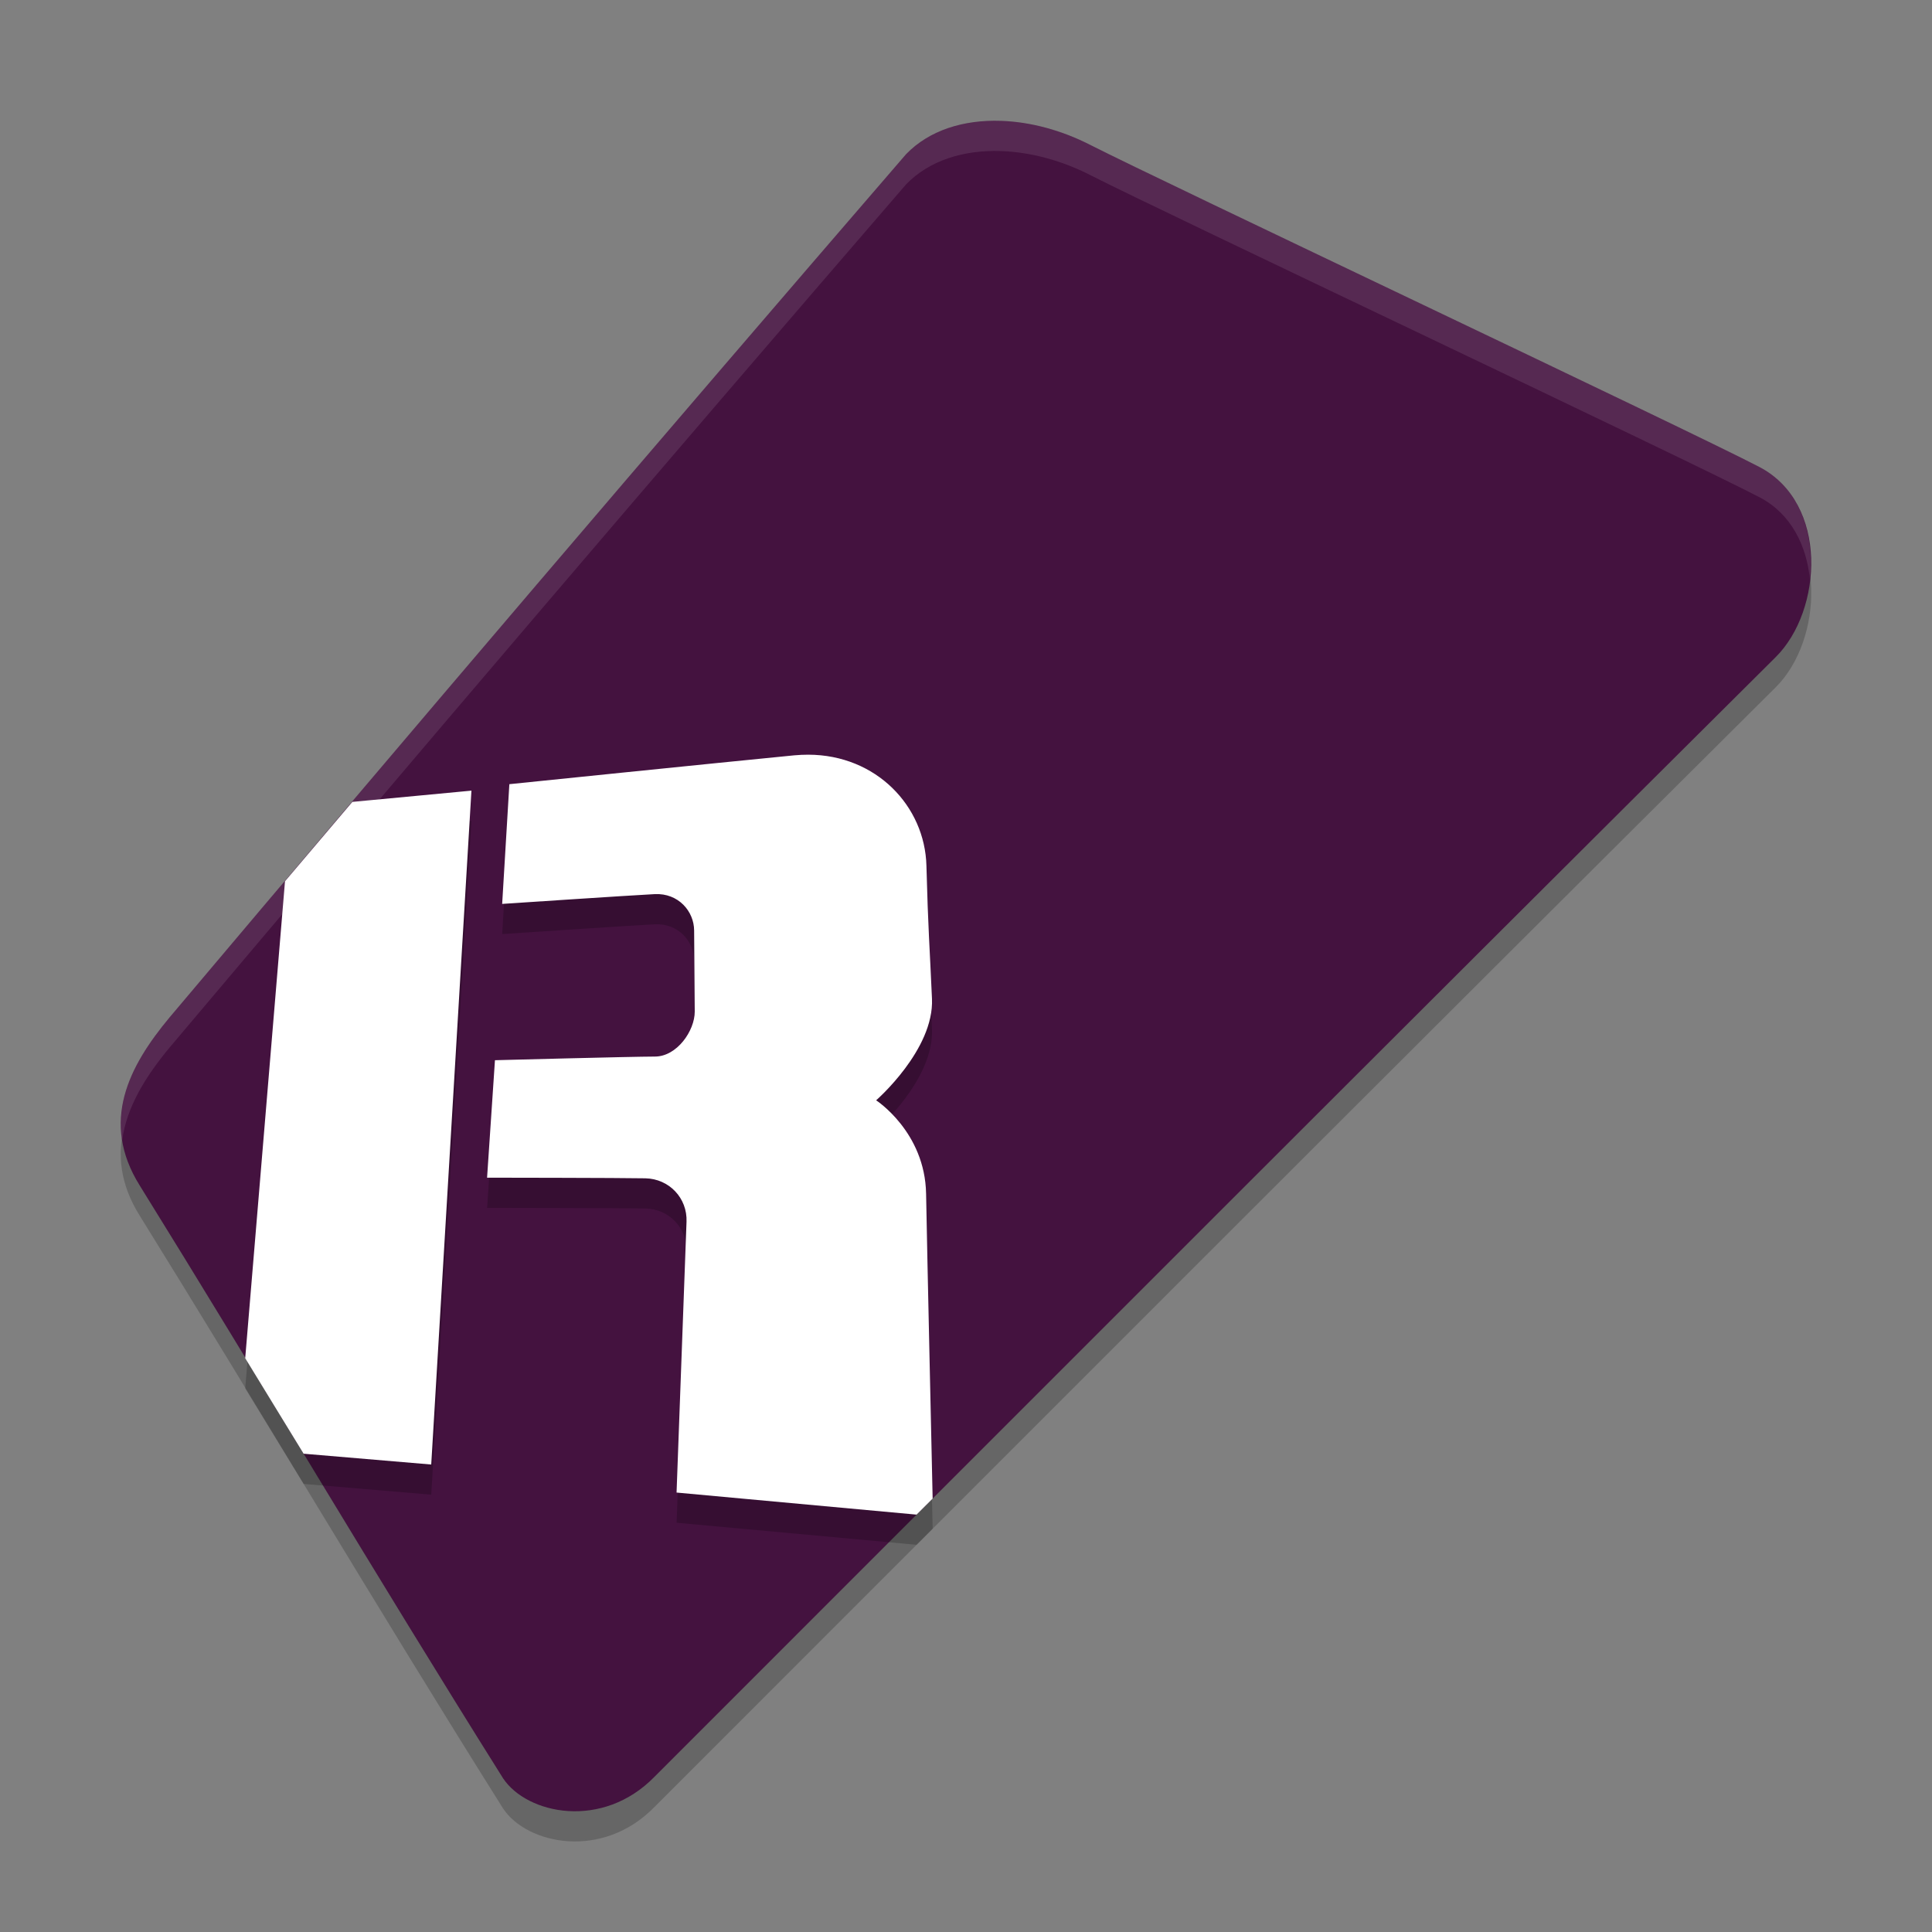<svg xmlns="http://www.w3.org/2000/svg" width="64" height="64" version="1.1">
 <rect width="100%" height="100%" fill="#808080" stroke="none"/>
 <path style="opacity:0.2" d="M 33.165,5.004 C 31.92,4.96 30.779,5.315 30.012,6.111 21.756,15.675 13.709,25.108 5.611,34.71 c -1.338,1.609 -2.302,3.45 -0.982,5.562 3.992,6.431 7.75,12.814 12.037,19.638 0.792,1.19 3.289,1.716 5.015,-0.052 C 33.641,47.899 46.009,35.504 58.821,22.769 60.379,21.224 60.578,17.671 58.285,16.472 55.992,15.272 38.324,6.931 36.126,5.805 35.165,5.312 34.133,5.037 33.165,5.004 Z"/>
 <path style="fill:#44123f" d="M 33.165,4.004 C 31.92,3.96 30.779,4.315 30.012,5.111 21.756,14.675 13.709,24.108 5.611,33.71 c -1.338,1.609 -2.302,3.45 -0.982,5.562 3.992,6.431 7.75,12.814 12.037,19.638 0.792,1.19 3.289,1.716 5.015,-0.052 C 33.641,46.899 46.009,34.504 58.821,21.769 60.379,20.224 60.578,16.671 58.285,15.471 55.992,14.272 38.324,5.931 36.126,4.805 35.165,4.312 34.133,4.037 33.165,4.004 Z"/>
 <path style="opacity:0.2" d="m 26.775,26 c -0.15,-3.43e-4 -0.305,0.007 -0.461,0.021 -2.493,0.243 -9.441,0.955 -9.441,0.955 l -0.238,3.967 c 0,0 4.267,-0.285 5.053,-0.324 0.785,-0.039 1.303,0.57 1.307,1.205 0.004,0.635 0.016,2.053 0.02,2.686 0.004,0.632 -0.589,1.49 -1.318,1.49 -0.73,0 -5.299,0.121 -5.299,0.121 l -0.262,3.891 c 0,0 4.459,0.006 5.244,0.021 0.785,0.015 1.394,0.653 1.363,1.439 -0.03,0.786 -0.33,8.971 -0.33,8.971 l 7.951,0.73 c 0.177,-0.177 0.354,-0.354 0.531,-0.531 -0.019,-0.881 -0.182,-8.109 -0.217,-10.098 -0.036,-2.05 -1.654,-3.096 -1.654,-3.096 0,0 1.923,-1.675 1.85,-3.363 -0.074,-1.689 -0.129,-2.31 -0.184,-4.408 -0.051,-1.967 -1.659,-3.672 -3.914,-3.678 z m -11.158,1.191 -3.945,0.373 c -0.743,0.876 -1.488,1.751 -2.23,2.629 L 8.123,45.992 c 0.641,1.054 1.289,2.102 1.934,3.164 l 4.229,0.357 z"/>
 <path style="fill:#ffffff" d="M 26.775 25 C 26.625 25 26.47 25.007 26.314 25.021 C 23.822 25.264 16.873 25.977 16.873 25.977 L 16.635 29.943 C 16.635 29.943 20.902 29.658 21.688 29.619 C 22.473 29.58 22.991 30.189 22.994 30.824 C 22.998 31.459 23.01 32.878 23.014 33.51 C 23.017 34.142 22.425 35 21.695 35 C 20.966 35 16.396 35.121 16.396 35.121 L 16.135 39.012 C 16.135 39.012 20.594 39.017 21.379 39.033 C 22.164 39.049 22.773 39.686 22.742 40.473 C 22.712 41.259 22.412 49.443 22.412 49.443 L 30.363 50.174 C 30.54 49.997 30.717 49.82 30.895 49.643 C 30.876 48.762 30.713 41.533 30.678 39.545 C 30.642 37.495 29.023 36.449 29.023 36.449 C 29.023 36.449 30.947 34.775 30.873 33.086 C 30.799 31.397 30.744 30.776 30.689 28.678 C 30.639 26.71 29.031 25.005 26.775 25 z M 15.617 26.191 L 11.672 26.564 C 10.929 27.44 10.184 28.316 9.441 29.193 L 8.123 44.992 C 8.764 46.047 9.412 47.095 10.057 48.156 L 14.285 48.514 L 15.617 26.191 z"/>
 <path style="fill:#ffffff;opacity:0.1" d="M 33.164 4.004 C 31.919 3.961 30.778 4.316 30.012 5.111 C 21.756 14.675 13.709 24.107 5.611 33.709 C 4.6 34.925 3.806 36.276 4.047 37.773 C 4.194 36.669 4.831 35.648 5.611 34.709 C 13.709 25.107 21.756 15.675 30.012 6.111 C 30.778 5.316 31.919 4.961 33.164 5.004 C 34.132 5.038 35.165 5.312 36.127 5.805 C 38.325 6.931 55.992 15.271 58.285 16.471 C 59.334 17.019 59.841 18.066 59.955 19.182 C 60.113 17.723 59.646 16.183 58.285 15.471 C 55.992 14.271 38.325 5.931 36.127 4.805 C 35.165 4.312 34.132 4.038 33.164 4.004 z"/>
</svg>
